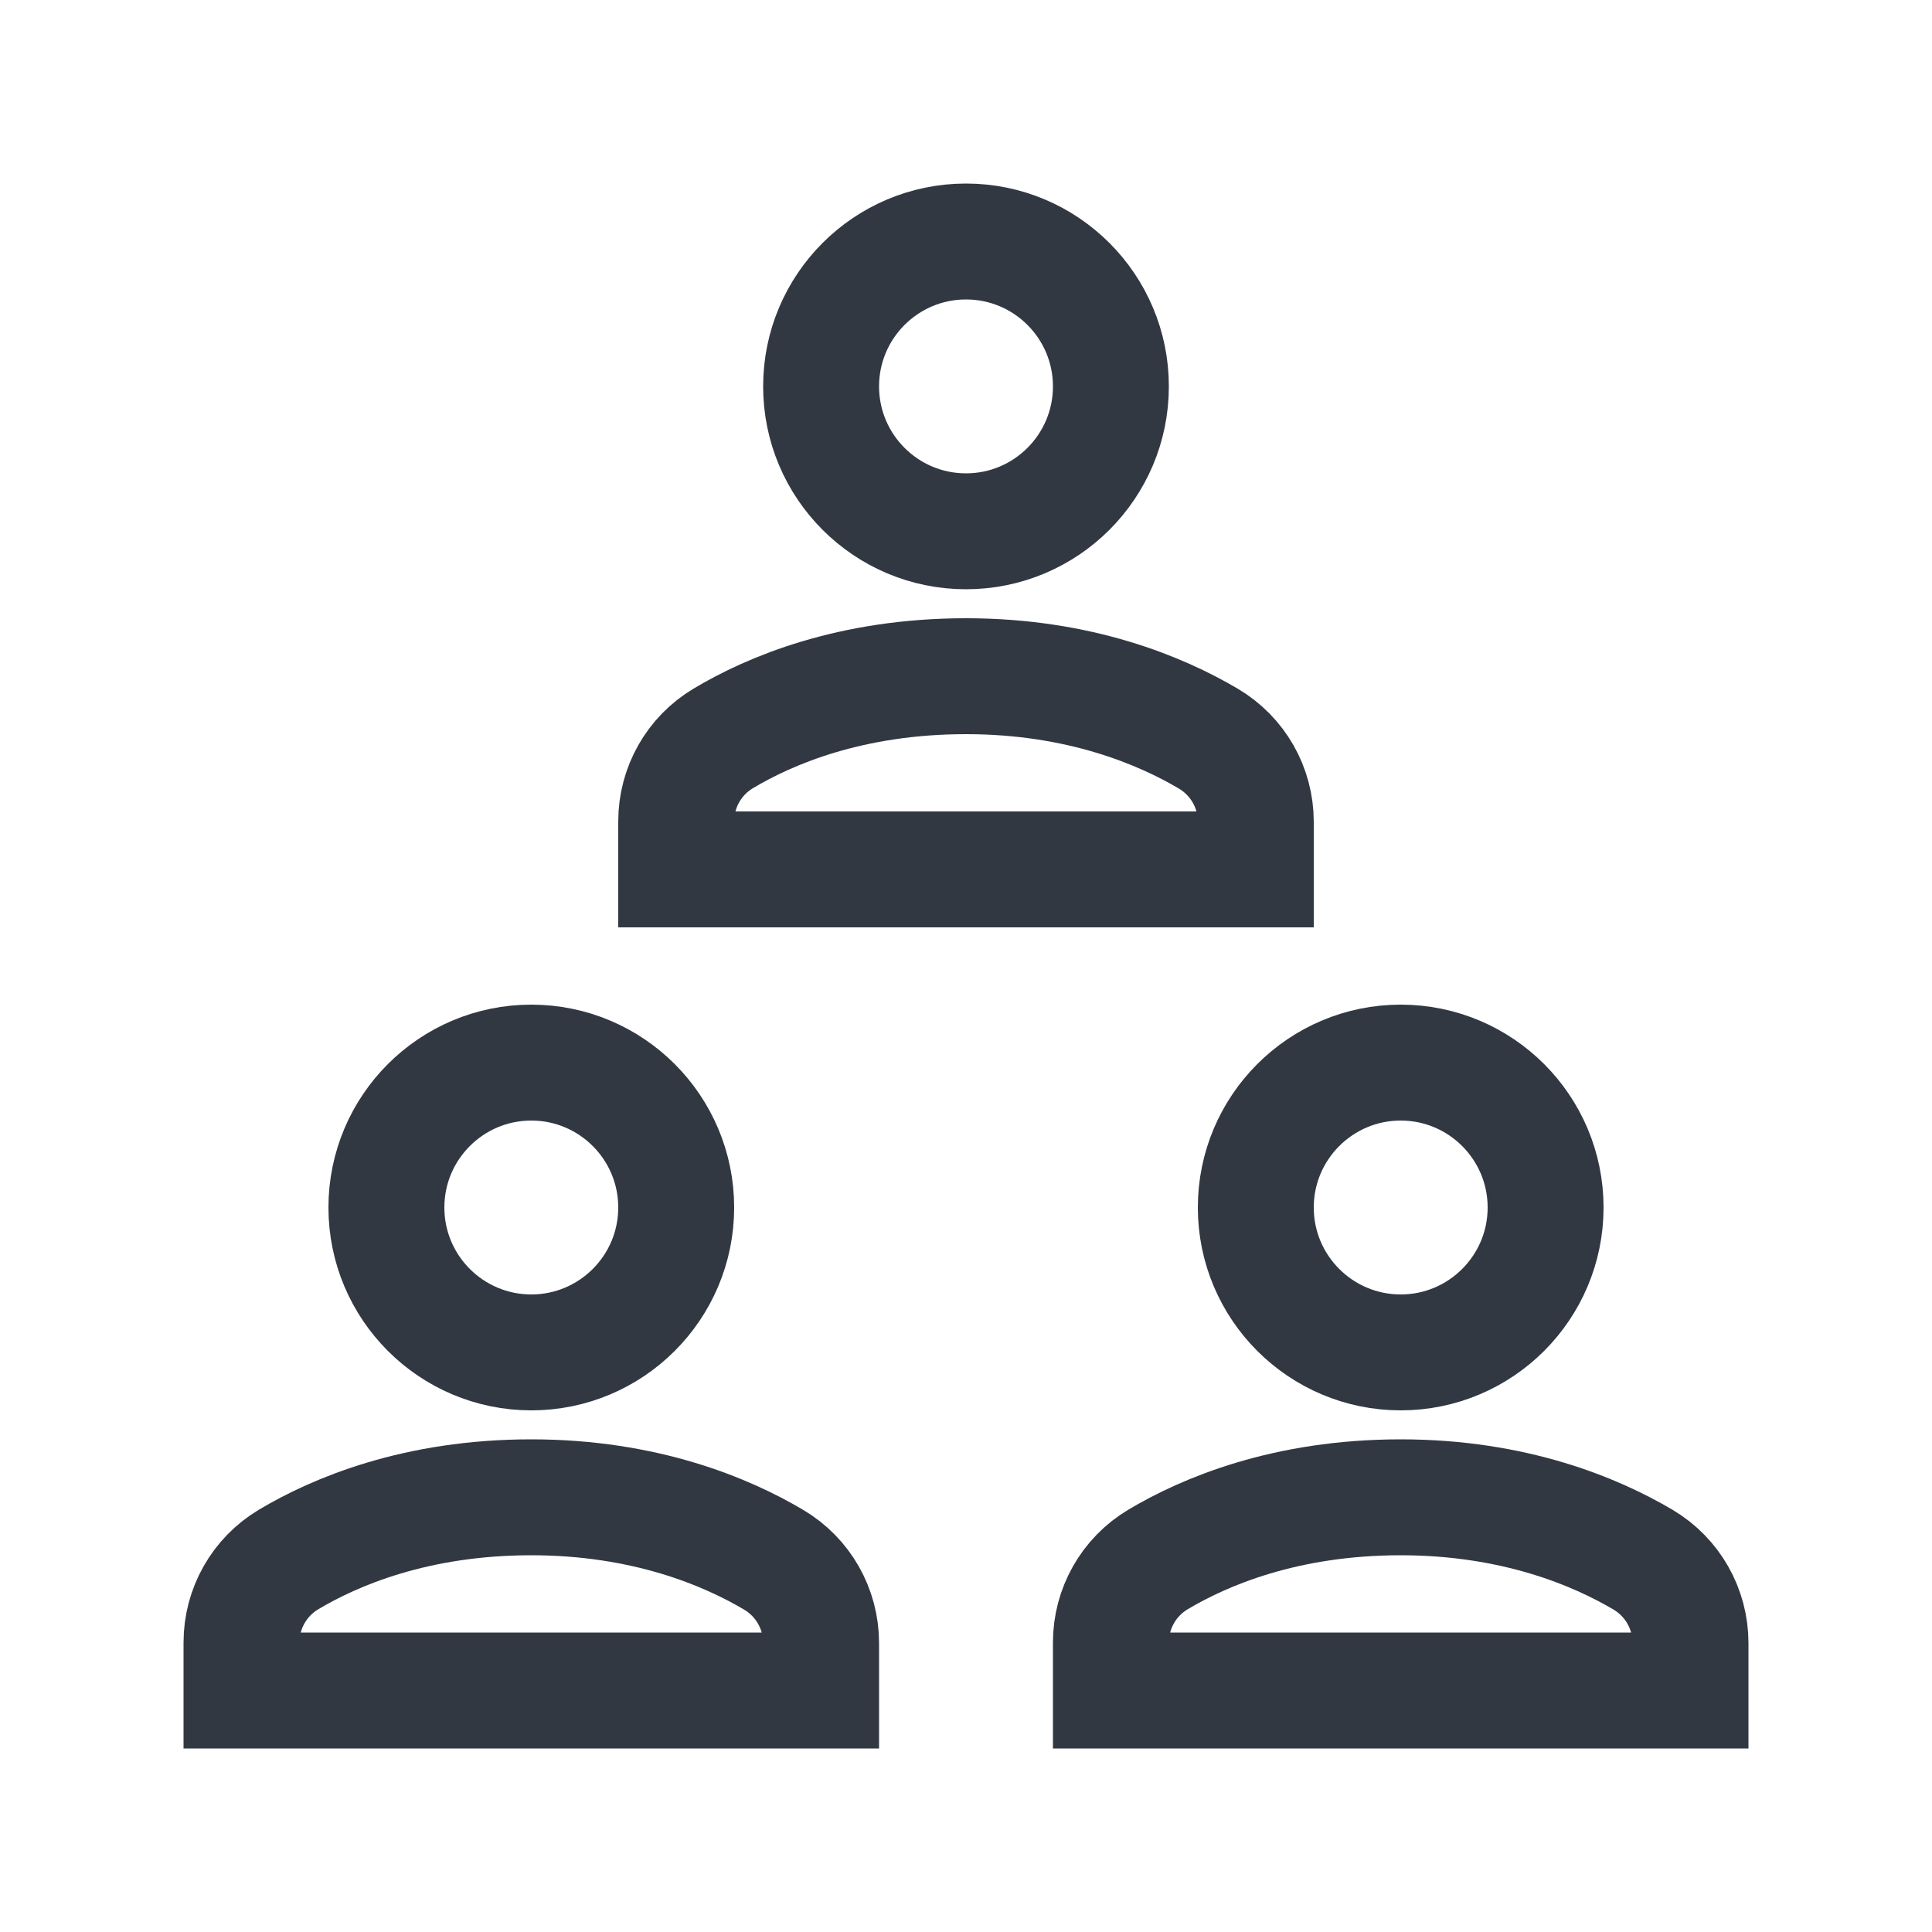 <svg width="20" height="20" viewBox="0 0 20 20" fill="none" xmlns="http://www.w3.org/2000/svg">
<g id="Frame">
<path id="Vector" d="M14.5 14C15.328 14 16 13.328 16 12.5C16 11.672 15.328 11 14.5 11C13.672 11 13 11.672 13 12.5C13 13.328 13.672 14 14.5 14Z" stroke="#323842" stroke-width="1.2" stroke-miterlimit="10" stroke-linecap="square"/>
<path id="Vector_2" d="M5.5 14C6.328 14 7 13.328 7 12.5C7 11.672 6.328 11 5.5 11C4.672 11 4 11.672 4 12.5C4 13.328 4.672 14 5.5 14Z" stroke="#323842" stroke-width="1.2" stroke-miterlimit="10" stroke-linecap="square"/>
<path id="Vector_3" d="M13 9V8.508C13 8.153 12.814 7.827 12.508 7.646C12.022 7.359 11.179 7 10 7C8.806 7 7.968 7.356 7.487 7.644C7.184 7.825 7 8.15 7 8.504L7 9L13 9Z" stroke="#323842" stroke-width="1.2" stroke-miterlimit="10" stroke-linecap="square"/>
<path id="Vector_4" d="M8.5 17.5V17.009C8.5 16.654 8.314 16.327 8.008 16.146C7.522 15.858 6.679 15.5 5.5 15.5C4.306 15.5 3.468 15.857 2.987 16.144C2.684 16.325 2.5 16.651 2.5 17.003V17.5H8.5Z" stroke="#323842" stroke-width="1.2" stroke-miterlimit="10" stroke-linecap="square"/>
<path id="Vector_5" d="M17.5 17.5V17.009C17.5 16.654 17.314 16.327 17.009 16.146C16.522 15.858 15.679 15.5 14.5 15.5C13.306 15.5 12.468 15.857 11.987 16.144C11.684 16.325 11.5 16.651 11.5 17.003V17.5H17.5Z" stroke="#323842" stroke-width="1.2" stroke-miterlimit="10" stroke-linecap="square"/>
<path id="Vector_6" d="M10 5.5C10.828 5.5 11.5 4.828 11.5 4C11.5 3.172 10.828 2.5 10 2.5C9.172 2.5 8.5 3.172 8.5 4C8.5 4.828 9.172 5.5 10 5.5Z" stroke="#323842" stroke-width="1.2" stroke-miterlimit="10" stroke-linecap="square"/>
</g>
</svg>
